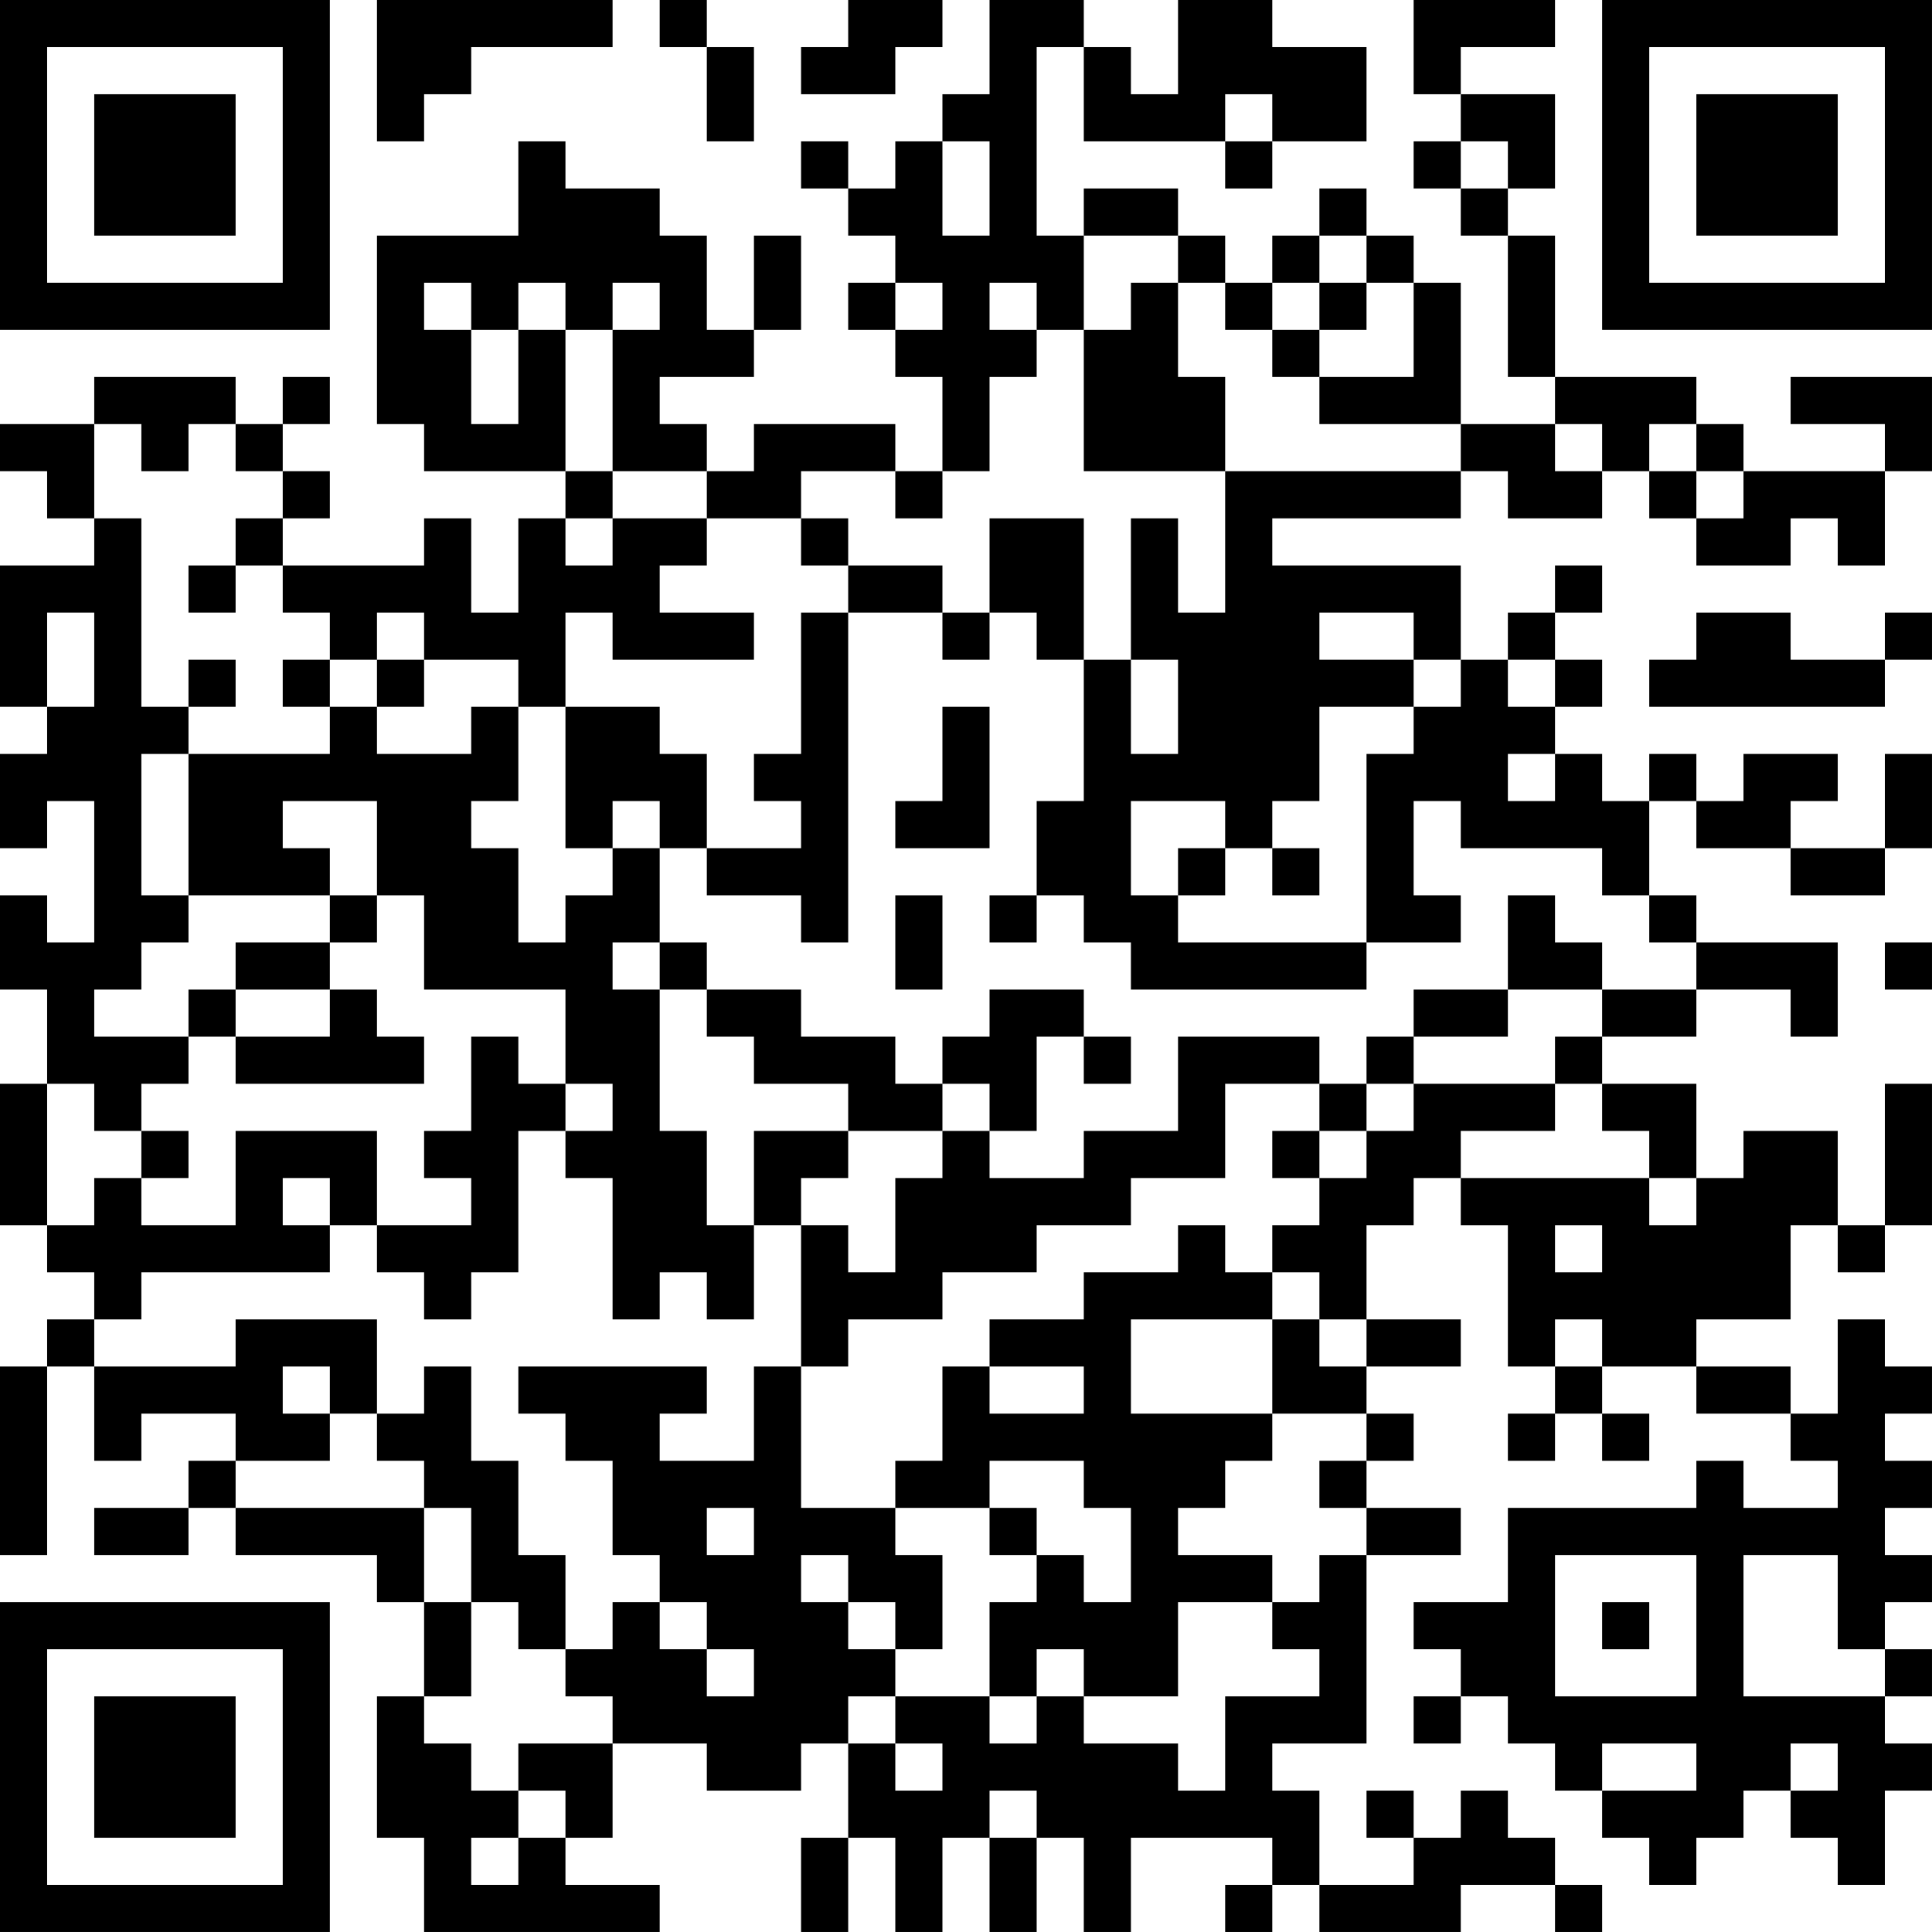 <?xml version="1.0" encoding="UTF-8"?>
<svg xmlns="http://www.w3.org/2000/svg" version="1.1" width="200" height="200" viewBox="0 0 200 200"><rect x="0" y="0" width="200" height="200" fill="#ffffff"/><g transform="scale(4.878)"><g transform="translate(0,0)"><path fill-rule="evenodd" d="M8 0L8 3L9 3L9 2L10 2L10 1L13 1L13 0ZM14 0L14 1L15 1L15 3L16 3L16 1L15 1L15 0ZM18 0L18 1L17 1L17 2L19 2L19 1L20 1L20 0ZM21 0L21 2L20 2L20 3L19 3L19 4L18 4L18 3L17 3L17 4L18 4L18 5L19 5L19 6L18 6L18 7L19 7L19 8L20 8L20 10L19 10L19 9L16 9L16 10L15 10L15 9L14 9L14 8L16 8L16 7L17 7L17 5L16 5L16 7L15 7L15 5L14 5L14 4L12 4L12 3L11 3L11 5L8 5L8 9L9 9L9 10L12 10L12 11L11 11L11 13L10 13L10 11L9 11L9 12L6 12L6 11L7 11L7 10L6 10L6 9L7 9L7 8L6 8L6 9L5 9L5 8L2 8L2 9L0 9L0 10L1 10L1 11L2 11L2 12L0 12L0 15L1 15L1 16L0 16L0 18L1 18L1 17L2 17L2 20L1 20L1 19L0 19L0 21L1 21L1 23L0 23L0 26L1 26L1 27L2 27L2 28L1 28L1 29L0 29L0 33L1 33L1 29L2 29L2 31L3 31L3 30L5 30L5 31L4 31L4 32L2 32L2 33L4 33L4 32L5 32L5 33L8 33L8 34L9 34L9 36L8 36L8 39L9 39L9 41L14 41L14 40L12 40L12 39L13 39L13 37L15 37L15 38L17 38L17 37L18 37L18 39L17 39L17 41L18 41L18 39L19 39L19 41L20 41L20 39L21 39L21 41L22 41L22 39L23 39L23 41L24 41L24 39L27 39L27 40L26 40L26 41L27 41L27 40L28 40L28 41L31 41L31 40L33 40L33 41L34 41L34 40L33 40L33 39L32 39L32 38L31 38L31 39L30 39L30 38L29 38L29 39L30 39L30 40L28 40L28 38L27 38L27 37L29 37L29 33L31 33L31 32L29 32L29 31L30 31L30 30L29 30L29 29L31 29L31 28L29 28L29 26L30 26L30 25L31 25L31 26L32 26L32 29L33 29L33 30L32 30L32 31L33 31L33 30L34 30L34 31L35 31L35 30L34 30L34 29L36 29L36 30L38 30L38 31L39 31L39 32L37 32L37 31L36 31L36 32L32 32L32 34L30 34L30 35L31 35L31 36L30 36L30 37L31 37L31 36L32 36L32 37L33 37L33 38L34 38L34 39L35 39L35 40L36 40L36 39L37 39L37 38L38 38L38 39L39 39L39 40L40 40L40 38L41 38L41 37L40 37L40 36L41 36L41 35L40 35L40 34L41 34L41 33L40 33L40 32L41 32L41 31L40 31L40 30L41 30L41 29L40 29L40 28L39 28L39 30L38 30L38 29L36 29L36 28L38 28L38 26L39 26L39 27L40 27L40 26L41 26L41 23L40 23L40 26L39 26L39 24L37 24L37 25L36 25L36 23L34 23L34 22L36 22L36 21L38 21L38 22L39 22L39 20L36 20L36 19L35 19L35 17L36 17L36 18L38 18L38 19L40 19L40 18L41 18L41 16L40 16L40 18L38 18L38 17L39 17L39 16L37 16L37 17L36 17L36 16L35 16L35 17L34 17L34 16L33 16L33 15L34 15L34 14L33 14L33 13L34 13L34 12L33 12L33 13L32 13L32 14L31 14L31 12L27 12L27 11L31 11L31 10L32 10L32 11L34 11L34 10L35 10L35 11L36 11L36 12L38 12L38 11L39 11L39 12L40 12L40 10L41 10L41 8L38 8L38 9L40 9L40 10L37 10L37 9L36 9L36 8L33 8L33 5L32 5L32 4L33 4L33 2L31 2L31 1L33 1L33 0L30 0L30 2L31 2L31 3L30 3L30 4L31 4L31 5L32 5L32 8L33 8L33 9L31 9L31 6L30 6L30 5L29 5L29 4L28 4L28 5L27 5L27 6L26 6L26 5L25 5L25 4L23 4L23 5L22 5L22 1L23 1L23 3L26 3L26 4L27 4L27 3L29 3L29 1L27 1L27 0L25 0L25 2L24 2L24 1L23 1L23 0ZM26 2L26 3L27 3L27 2ZM20 3L20 5L21 5L21 3ZM31 3L31 4L32 4L32 3ZM23 5L23 7L22 7L22 6L21 6L21 7L22 7L22 8L21 8L21 10L20 10L20 11L19 11L19 10L17 10L17 11L15 11L15 10L13 10L13 7L14 7L14 6L13 6L13 7L12 7L12 6L11 6L11 7L10 7L10 6L9 6L9 7L10 7L10 9L11 9L11 7L12 7L12 10L13 10L13 11L12 11L12 12L13 12L13 11L15 11L15 12L14 12L14 13L16 13L16 14L13 14L13 13L12 13L12 15L11 15L11 14L9 14L9 13L8 13L8 14L7 14L7 13L6 13L6 12L5 12L5 11L6 11L6 10L5 10L5 9L4 9L4 10L3 10L3 9L2 9L2 11L3 11L3 15L4 15L4 16L3 16L3 19L4 19L4 20L3 20L3 21L2 21L2 22L4 22L4 23L3 23L3 24L2 24L2 23L1 23L1 26L2 26L2 25L3 25L3 26L5 26L5 24L8 24L8 26L7 26L7 25L6 25L6 26L7 26L7 27L3 27L3 28L2 28L2 29L5 29L5 28L8 28L8 30L7 30L7 29L6 29L6 30L7 30L7 31L5 31L5 32L9 32L9 34L10 34L10 36L9 36L9 37L10 37L10 38L11 38L11 39L10 39L10 40L11 40L11 39L12 39L12 38L11 38L11 37L13 37L13 36L12 36L12 35L13 35L13 34L14 34L14 35L15 35L15 36L16 36L16 35L15 35L15 34L14 34L14 33L13 33L13 31L12 31L12 30L11 30L11 29L15 29L15 30L14 30L14 31L16 31L16 29L17 29L17 32L19 32L19 33L20 33L20 35L19 35L19 34L18 34L18 33L17 33L17 34L18 34L18 35L19 35L19 36L18 36L18 37L19 37L19 38L20 38L20 37L19 37L19 36L21 36L21 37L22 37L22 36L23 36L23 37L25 37L25 38L26 38L26 36L28 36L28 35L27 35L27 34L28 34L28 33L29 33L29 32L28 32L28 31L29 31L29 30L27 30L27 28L28 28L28 29L29 29L29 28L28 28L28 27L27 27L27 26L28 26L28 25L29 25L29 24L30 24L30 23L33 23L33 24L31 24L31 25L35 25L35 26L36 26L36 25L35 25L35 24L34 24L34 23L33 23L33 22L34 22L34 21L36 21L36 20L35 20L35 19L34 19L34 18L31 18L31 17L30 17L30 19L31 19L31 20L29 20L29 16L30 16L30 15L31 15L31 14L30 14L30 13L28 13L28 14L30 14L30 15L28 15L28 17L27 17L27 18L26 18L26 17L24 17L24 19L25 19L25 20L29 20L29 21L24 21L24 20L23 20L23 19L22 19L22 17L23 17L23 14L24 14L24 16L25 16L25 14L24 14L24 11L25 11L25 13L26 13L26 10L31 10L31 9L28 9L28 8L30 8L30 6L29 6L29 5L28 5L28 6L27 6L27 7L26 7L26 6L25 6L25 5ZM19 6L19 7L20 7L20 6ZM24 6L24 7L23 7L23 10L26 10L26 8L25 8L25 6ZM28 6L28 7L27 7L27 8L28 8L28 7L29 7L29 6ZM33 9L33 10L34 10L34 9ZM35 9L35 10L36 10L36 11L37 11L37 10L36 10L36 9ZM17 11L17 12L18 12L18 13L17 13L17 16L16 16L16 17L17 17L17 18L15 18L15 16L14 16L14 15L12 15L12 18L13 18L13 19L12 19L12 20L11 20L11 18L10 18L10 17L11 17L11 15L10 15L10 16L8 16L8 15L9 15L9 14L8 14L8 15L7 15L7 14L6 14L6 15L7 15L7 16L4 16L4 19L7 19L7 20L5 20L5 21L4 21L4 22L5 22L5 23L9 23L9 22L8 22L8 21L7 21L7 20L8 20L8 19L9 19L9 21L12 21L12 23L11 23L11 22L10 22L10 24L9 24L9 25L10 25L10 26L8 26L8 27L9 27L9 28L10 28L10 27L11 27L11 24L12 24L12 25L13 25L13 28L14 28L14 27L15 27L15 28L16 28L16 26L17 26L17 29L18 29L18 28L20 28L20 27L22 27L22 26L24 26L24 25L26 25L26 23L28 23L28 24L27 24L27 25L28 25L28 24L29 24L29 23L30 23L30 22L32 22L32 21L34 21L34 20L33 20L33 19L32 19L32 21L30 21L30 22L29 22L29 23L28 23L28 22L25 22L25 24L23 24L23 25L21 25L21 24L22 24L22 22L23 22L23 23L24 23L24 22L23 22L23 21L21 21L21 22L20 22L20 23L19 23L19 22L17 22L17 21L15 21L15 20L14 20L14 18L15 18L15 19L17 19L17 20L18 20L18 13L20 13L20 14L21 14L21 13L22 13L22 14L23 14L23 11L21 11L21 13L20 13L20 12L18 12L18 11ZM4 12L4 13L5 13L5 12ZM1 13L1 15L2 15L2 13ZM36 13L36 14L35 14L35 15L40 15L40 14L41 14L41 13L40 13L40 14L38 14L38 13ZM4 14L4 15L5 15L5 14ZM32 14L32 15L33 15L33 14ZM20 15L20 17L19 17L19 18L21 18L21 15ZM32 16L32 17L33 17L33 16ZM6 17L6 18L7 18L7 19L8 19L8 17ZM13 17L13 18L14 18L14 17ZM25 18L25 19L26 19L26 18ZM27 18L27 19L28 19L28 18ZM19 19L19 21L20 21L20 19ZM21 19L21 20L22 20L22 19ZM13 20L13 21L14 21L14 24L15 24L15 26L16 26L16 24L18 24L18 25L17 25L17 26L18 26L18 27L19 27L19 25L20 25L20 24L21 24L21 23L20 23L20 24L18 24L18 23L16 23L16 22L15 22L15 21L14 21L14 20ZM40 20L40 21L41 21L41 20ZM5 21L5 22L7 22L7 21ZM12 23L12 24L13 24L13 23ZM3 24L3 25L4 25L4 24ZM25 26L25 27L23 27L23 28L21 28L21 29L20 29L20 31L19 31L19 32L21 32L21 33L22 33L22 34L21 34L21 36L22 36L22 35L23 35L23 36L25 36L25 34L27 34L27 33L25 33L25 32L26 32L26 31L27 31L27 30L24 30L24 28L27 28L27 27L26 27L26 26ZM33 26L33 27L34 27L34 26ZM33 28L33 29L34 29L34 28ZM9 29L9 30L8 30L8 31L9 31L9 32L10 32L10 34L11 34L11 35L12 35L12 33L11 33L11 31L10 31L10 29ZM21 29L21 30L23 30L23 29ZM21 31L21 32L22 32L22 33L23 33L23 34L24 34L24 32L23 32L23 31ZM15 32L15 33L16 33L16 32ZM33 33L33 36L36 36L36 33ZM37 33L37 36L40 36L40 35L39 35L39 33ZM34 34L34 35L35 35L35 34ZM34 37L34 38L36 38L36 37ZM38 37L38 38L39 38L39 37ZM21 38L21 39L22 39L22 38ZM0 0L0 7L7 7L7 0ZM1 1L1 6L6 6L6 1ZM2 2L2 5L5 5L5 2ZM34 0L34 7L41 7L41 0ZM35 1L35 6L40 6L40 1ZM36 2L36 5L39 5L39 2ZM0 34L0 41L7 41L7 34ZM1 35L1 40L6 40L6 35ZM2 36L2 39L5 39L5 36Z" fill="#000000"/></g></g></svg>
